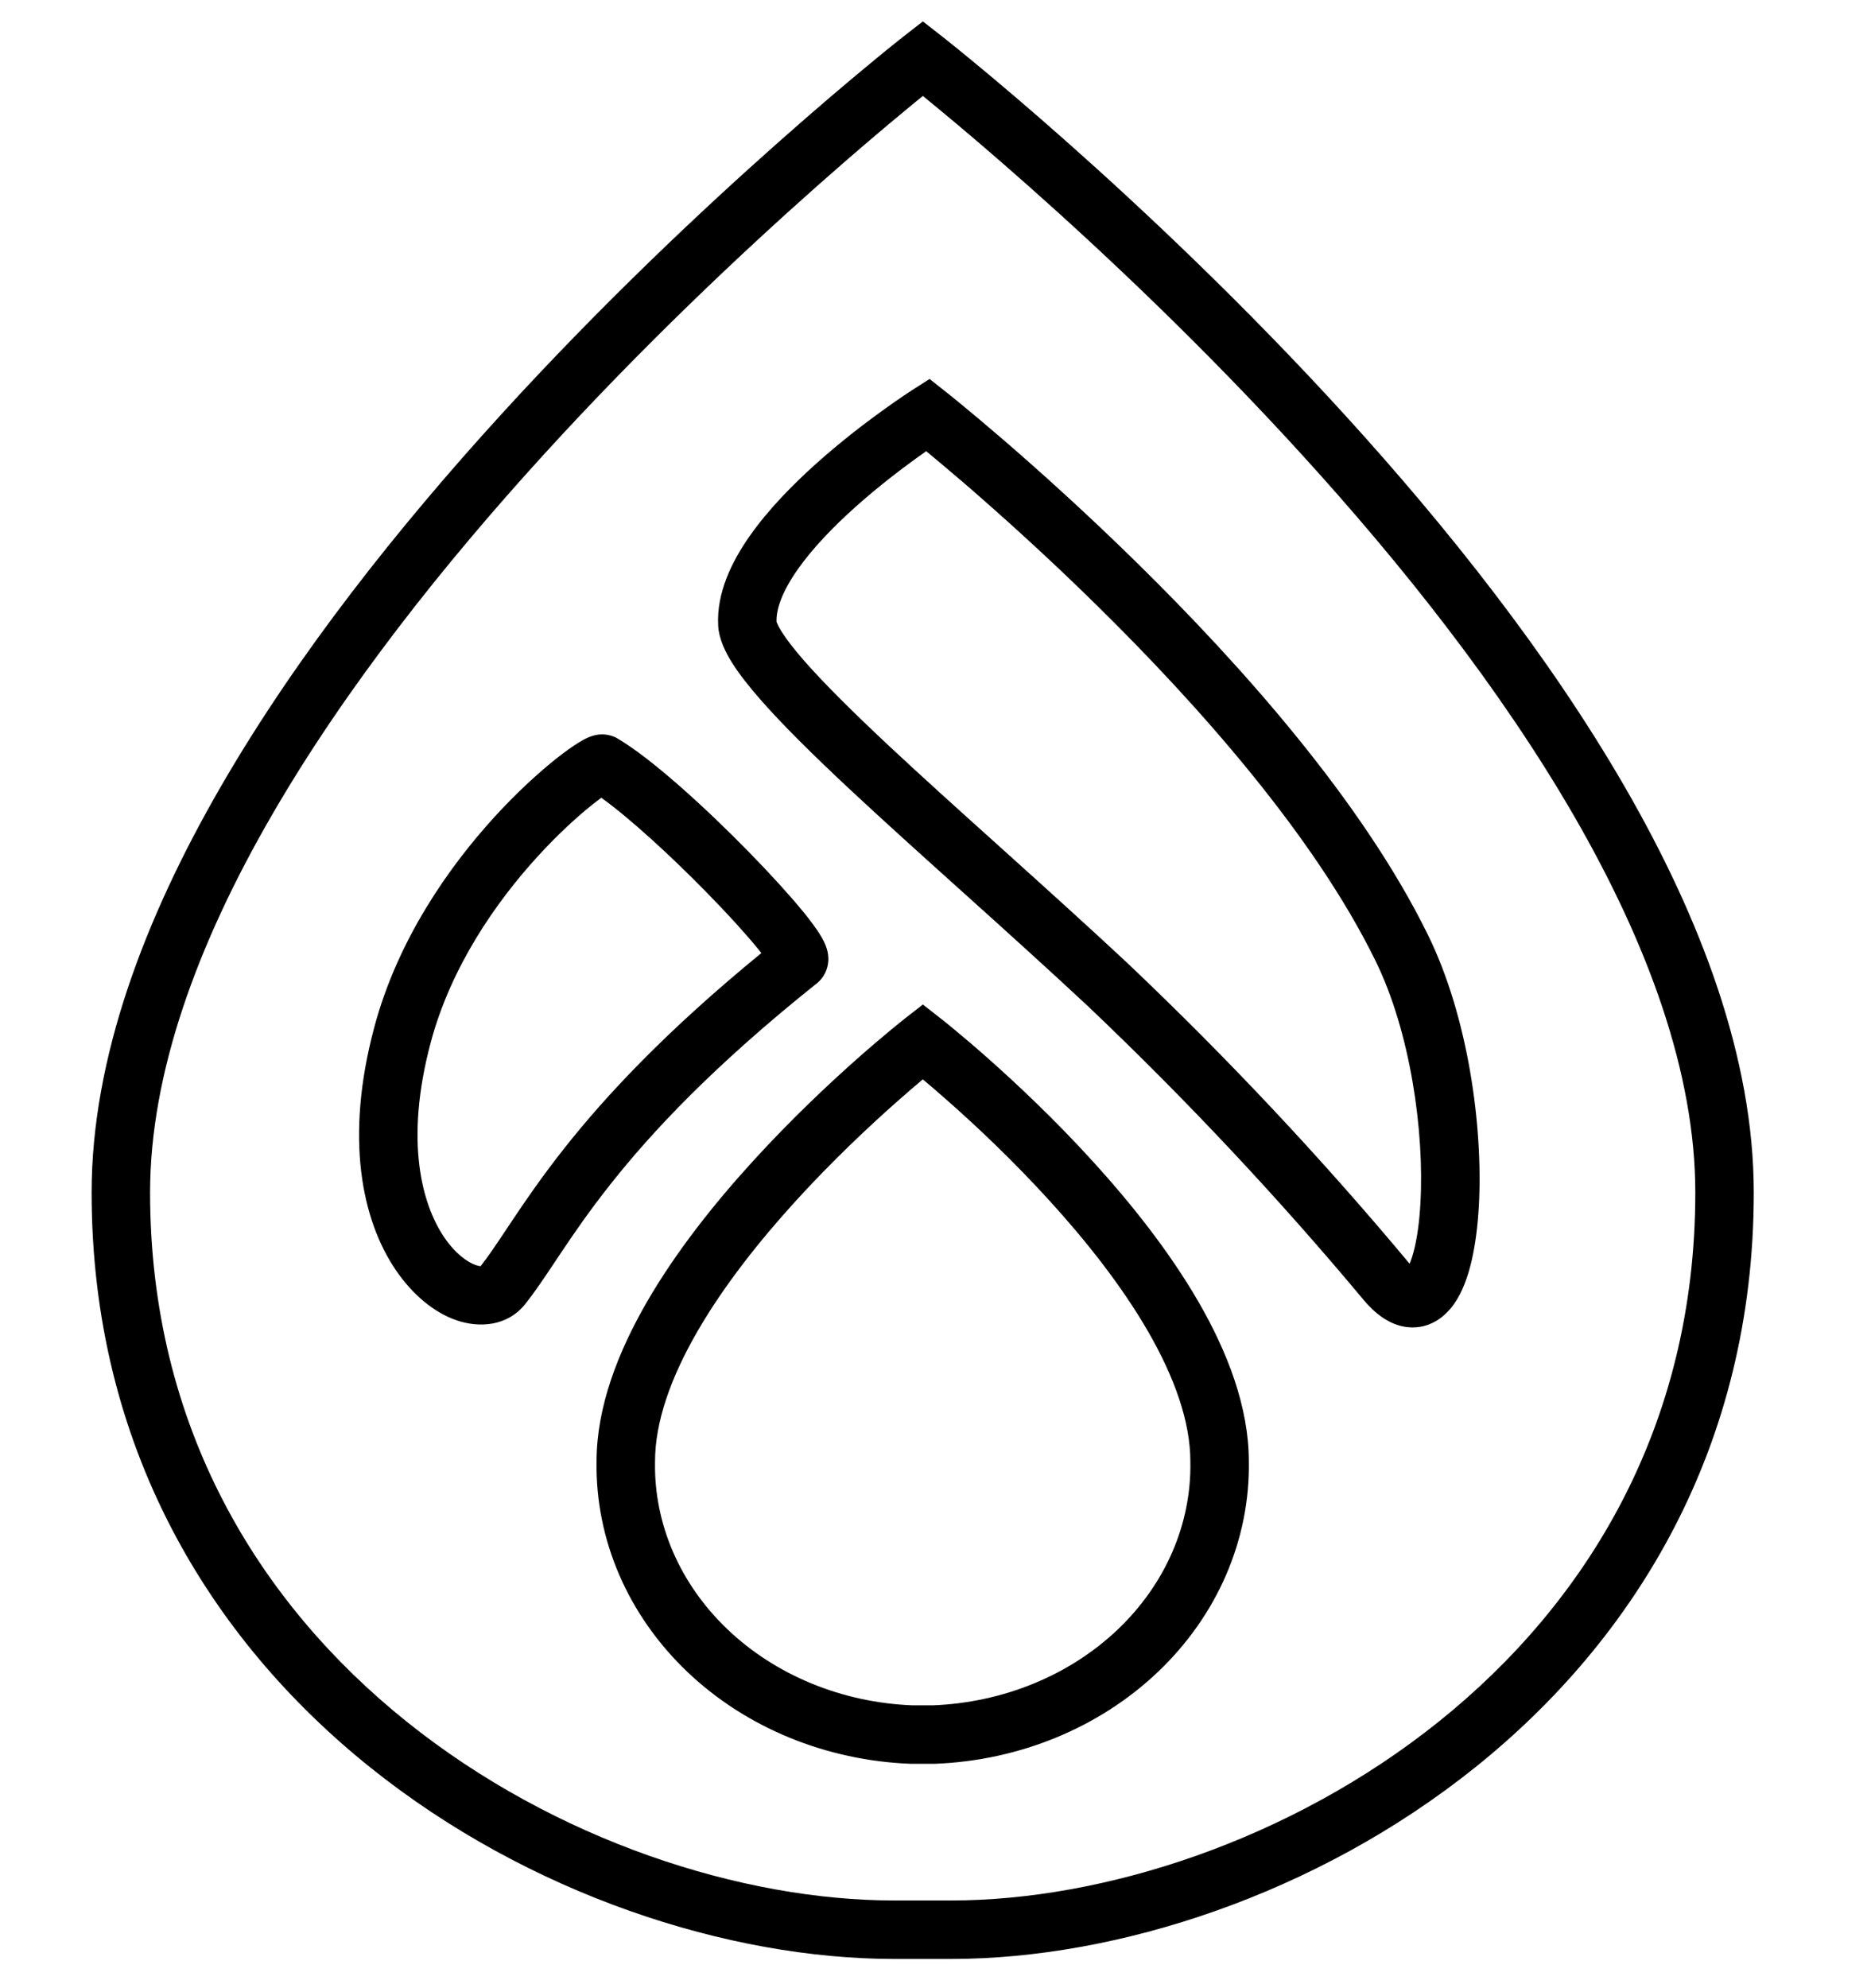 <svg width="32" height="34" viewBox="0 0 32 34" xmlns="http://www.w3.org/2000/svg">
<path fill-rule="evenodd" clip-rule="evenodd" d="M16.091 0.606L15.784 1L15.476 0.606L15.784 0.366L16.091 0.606ZM15.784 1.641C15.706 1.703 15.616 1.778 15.513 1.863C15.142 2.169 14.61 2.618 13.972 3.184C12.695 4.316 10.994 5.914 9.295 7.779C7.594 9.645 5.904 11.769 4.643 13.952C3.378 16.14 2.567 18.348 2.567 20.393C2.567 24.4 4.428 27.415 6.955 29.442C9.495 31.478 12.691 32.5 15.293 32.5H16.269C18.871 32.5 22.067 31.478 24.607 29.442C27.134 27.415 28.995 24.4 28.995 20.393C28.995 18.348 28.184 16.14 26.92 13.952C25.659 11.769 23.97 9.645 22.27 7.779C20.571 5.914 18.871 4.316 17.594 3.184C16.956 2.618 16.425 2.169 16.054 1.863C15.951 1.778 15.861 1.703 15.784 1.641ZM15.476 0.606C15.476 0.606 15.476 0.606 15.784 1C16.091 0.606 16.091 0.606 16.091 0.606L16.095 0.608L16.103 0.615L16.133 0.639C16.16 0.66 16.199 0.691 16.25 0.732C16.353 0.815 16.502 0.935 16.691 1.092C17.07 1.405 17.61 1.861 18.258 2.436C19.552 3.584 21.28 5.207 23.009 7.105C24.737 9.002 26.476 11.184 27.786 13.451C29.092 15.712 29.995 18.099 29.995 20.393C29.995 24.747 27.96 28.035 25.233 30.222C22.518 32.399 19.101 33.5 16.269 33.5H15.293C12.461 33.5 9.044 32.399 6.329 30.222C3.602 28.035 1.567 24.747 1.567 20.393C1.567 18.099 2.47 15.712 3.777 13.451C5.087 11.184 6.827 9.002 8.556 7.105C10.285 5.207 12.014 3.584 13.309 2.436C13.957 1.861 14.497 1.405 14.876 1.092C15.065 0.935 15.214 0.814 15.317 0.732C15.368 0.691 15.407 0.66 15.434 0.639L15.465 0.615L15.473 0.608L15.476 0.606Z"/>
<path fill-rule="evenodd" clip-rule="evenodd" d="M16.178 6.702L15.868 7.094L15.599 6.672L15.899 6.481L16.178 6.702ZM24.421 15.985C23.3 13.699 21.223 11.372 19.459 9.638C18.572 8.766 17.754 8.033 17.157 7.518C16.858 7.261 16.615 7.057 16.445 6.918C16.361 6.848 16.295 6.795 16.249 6.758L16.197 6.717L16.184 6.706L16.178 6.702C16.178 6.702 16.178 6.702 15.868 7.094C15.599 6.672 15.599 6.672 15.599 6.672L15.598 6.673L15.596 6.675L15.588 6.68L15.559 6.699C15.534 6.715 15.498 6.739 15.453 6.769C15.363 6.83 15.235 6.918 15.082 7.029C14.777 7.249 14.37 7.561 13.962 7.926C13.557 8.289 13.138 8.716 12.821 9.168C12.512 9.609 12.254 10.141 12.283 10.695L12.283 10.698C12.296 10.936 12.413 11.162 12.524 11.339C12.645 11.531 12.81 11.739 13 11.957C13.381 12.393 13.906 12.91 14.504 13.47C15.091 14.019 15.759 14.62 16.447 15.239L16.494 15.281C17.2 15.916 17.926 16.571 18.617 17.216C20.291 18.807 21.862 20.481 23.324 22.232L23.326 22.235C23.51 22.452 23.762 22.667 24.085 22.697C24.454 22.731 24.716 22.515 24.867 22.302C25.013 22.096 25.106 21.831 25.169 21.562C25.233 21.285 25.274 20.967 25.293 20.625C25.367 19.278 25.113 17.392 24.421 15.985ZM15.841 7.716C15.789 7.752 15.731 7.794 15.668 7.839C15.382 8.046 15.003 8.336 14.629 8.671C14.252 9.008 13.895 9.378 13.64 9.742C13.382 10.111 13.273 10.412 13.281 10.634C13.281 10.634 13.281 10.634 13.281 10.634C13.282 10.634 13.295 10.686 13.37 10.805C13.452 10.935 13.579 11.1 13.753 11.299C14.1 11.695 14.595 12.184 15.188 12.74C15.767 13.282 16.428 13.877 17.12 14.499L17.163 14.538C17.868 15.173 18.602 15.834 19.301 16.487L19.304 16.49C21.006 18.106 22.604 19.809 24.091 21.59C24.097 21.598 24.103 21.605 24.109 21.612C24.137 21.545 24.167 21.454 24.195 21.335C24.243 21.129 24.278 20.87 24.294 20.57C24.362 19.351 24.123 17.644 23.523 16.426C22.481 14.299 20.506 12.069 18.758 10.351C17.89 9.497 17.088 8.78 16.504 8.275C16.229 8.039 16.003 7.85 15.841 7.716Z"/>
<path fill-rule="evenodd" clip-rule="evenodd" d="M9.194 14.648C8.479 15.431 7.711 16.536 7.366 17.83L7.366 17.83C6.917 19.514 7.217 20.599 7.598 21.16C7.794 21.448 8.001 21.587 8.136 21.634C8.178 21.648 8.204 21.652 8.22 21.653C8.352 21.485 8.486 21.284 8.659 21.025C8.694 20.971 8.732 20.915 8.771 20.857C9.001 20.513 9.281 20.105 9.655 19.632C10.359 18.742 11.383 17.639 13.022 16.298C13.007 16.279 12.991 16.259 12.974 16.238C12.765 15.98 12.45 15.634 12.092 15.268C11.469 14.631 10.766 13.988 10.285 13.643C10.24 13.675 10.189 13.714 10.132 13.759C9.884 13.957 9.55 14.258 9.194 14.648ZM8.238 21.65C8.239 21.651 8.236 21.653 8.228 21.653C8.234 21.65 8.238 21.65 8.238 21.65ZM10.177 12.573C10.207 12.566 10.348 12.533 10.506 12.601L10.534 12.613L10.56 12.628C11.152 12.976 12.079 13.825 12.806 14.568C13.177 14.947 13.514 15.318 13.751 15.608C13.866 15.751 13.97 15.889 14.04 16.007C14.073 16.062 14.117 16.142 14.143 16.231C14.155 16.275 14.174 16.354 14.165 16.45C14.156 16.556 14.109 16.705 13.97 16.817L13.969 16.817C12.195 18.234 11.138 19.369 10.44 20.253C10.089 20.695 9.826 21.079 9.602 21.413C9.567 21.466 9.532 21.518 9.498 21.569C9.321 21.834 9.156 22.082 8.992 22.289C8.682 22.689 8.189 22.709 7.81 22.579C7.425 22.447 7.058 22.143 6.771 21.722C6.188 20.865 5.895 19.464 6.4 17.572C6.8 16.07 7.677 14.826 8.455 13.973C8.846 13.545 9.22 13.207 9.51 12.976C9.654 12.862 9.784 12.769 9.889 12.704C9.94 12.672 9.997 12.639 10.054 12.614C10.081 12.602 10.124 12.585 10.175 12.573C10.176 12.573 10.177 12.573 10.177 12.573Z"/>
<path fill-rule="evenodd" clip-rule="evenodd" d="M16.091 17.419L15.784 17.812L15.476 17.418L15.784 17.178L16.091 17.419ZM21.359 24.989C21.358 24.062 20.995 23.124 20.499 22.265C19.999 21.399 19.339 20.573 18.691 19.861C18.041 19.147 17.393 18.538 16.908 18.108C16.666 17.893 16.463 17.722 16.32 17.604C16.249 17.545 16.192 17.499 16.154 17.468L16.108 17.432L16.096 17.422L16.093 17.42L16.091 17.419C16.091 17.418 16.091 17.419 15.784 17.812C15.476 17.418 15.476 17.418 15.476 17.418L15.471 17.422L15.459 17.432L15.414 17.468C15.375 17.499 15.318 17.545 15.247 17.604C15.104 17.722 14.901 17.893 14.658 18.108C14.173 18.538 13.524 19.147 12.874 19.861C12.225 20.572 11.565 21.399 11.064 22.265C10.568 23.124 10.204 24.062 10.203 24.989C10.181 26.335 10.744 27.625 11.752 28.587C12.76 29.549 14.135 30.109 15.58 30.163L15.59 30.163H15.972L15.982 30.163C17.427 30.109 18.801 29.549 19.809 28.587C20.818 27.625 21.381 26.335 21.359 24.989ZM15.783 18.458C15.659 18.562 15.502 18.697 15.321 18.857C14.854 19.271 14.233 19.854 13.613 20.534C12.991 21.216 12.382 21.984 11.93 22.765C11.474 23.553 11.203 24.314 11.203 24.993V25.002C11.185 26.054 11.623 27.082 12.443 27.864C13.262 28.645 14.396 29.116 15.608 29.163H15.953C17.166 29.116 18.3 28.645 19.119 27.864C19.939 27.082 20.377 26.054 20.359 25.002L20.359 24.993C20.359 24.314 20.088 23.553 19.633 22.765C19.181 21.983 18.572 21.216 17.951 20.534C17.332 19.854 16.712 19.27 16.245 18.857C16.064 18.697 15.908 18.562 15.783 18.458Z"/>
</svg>
